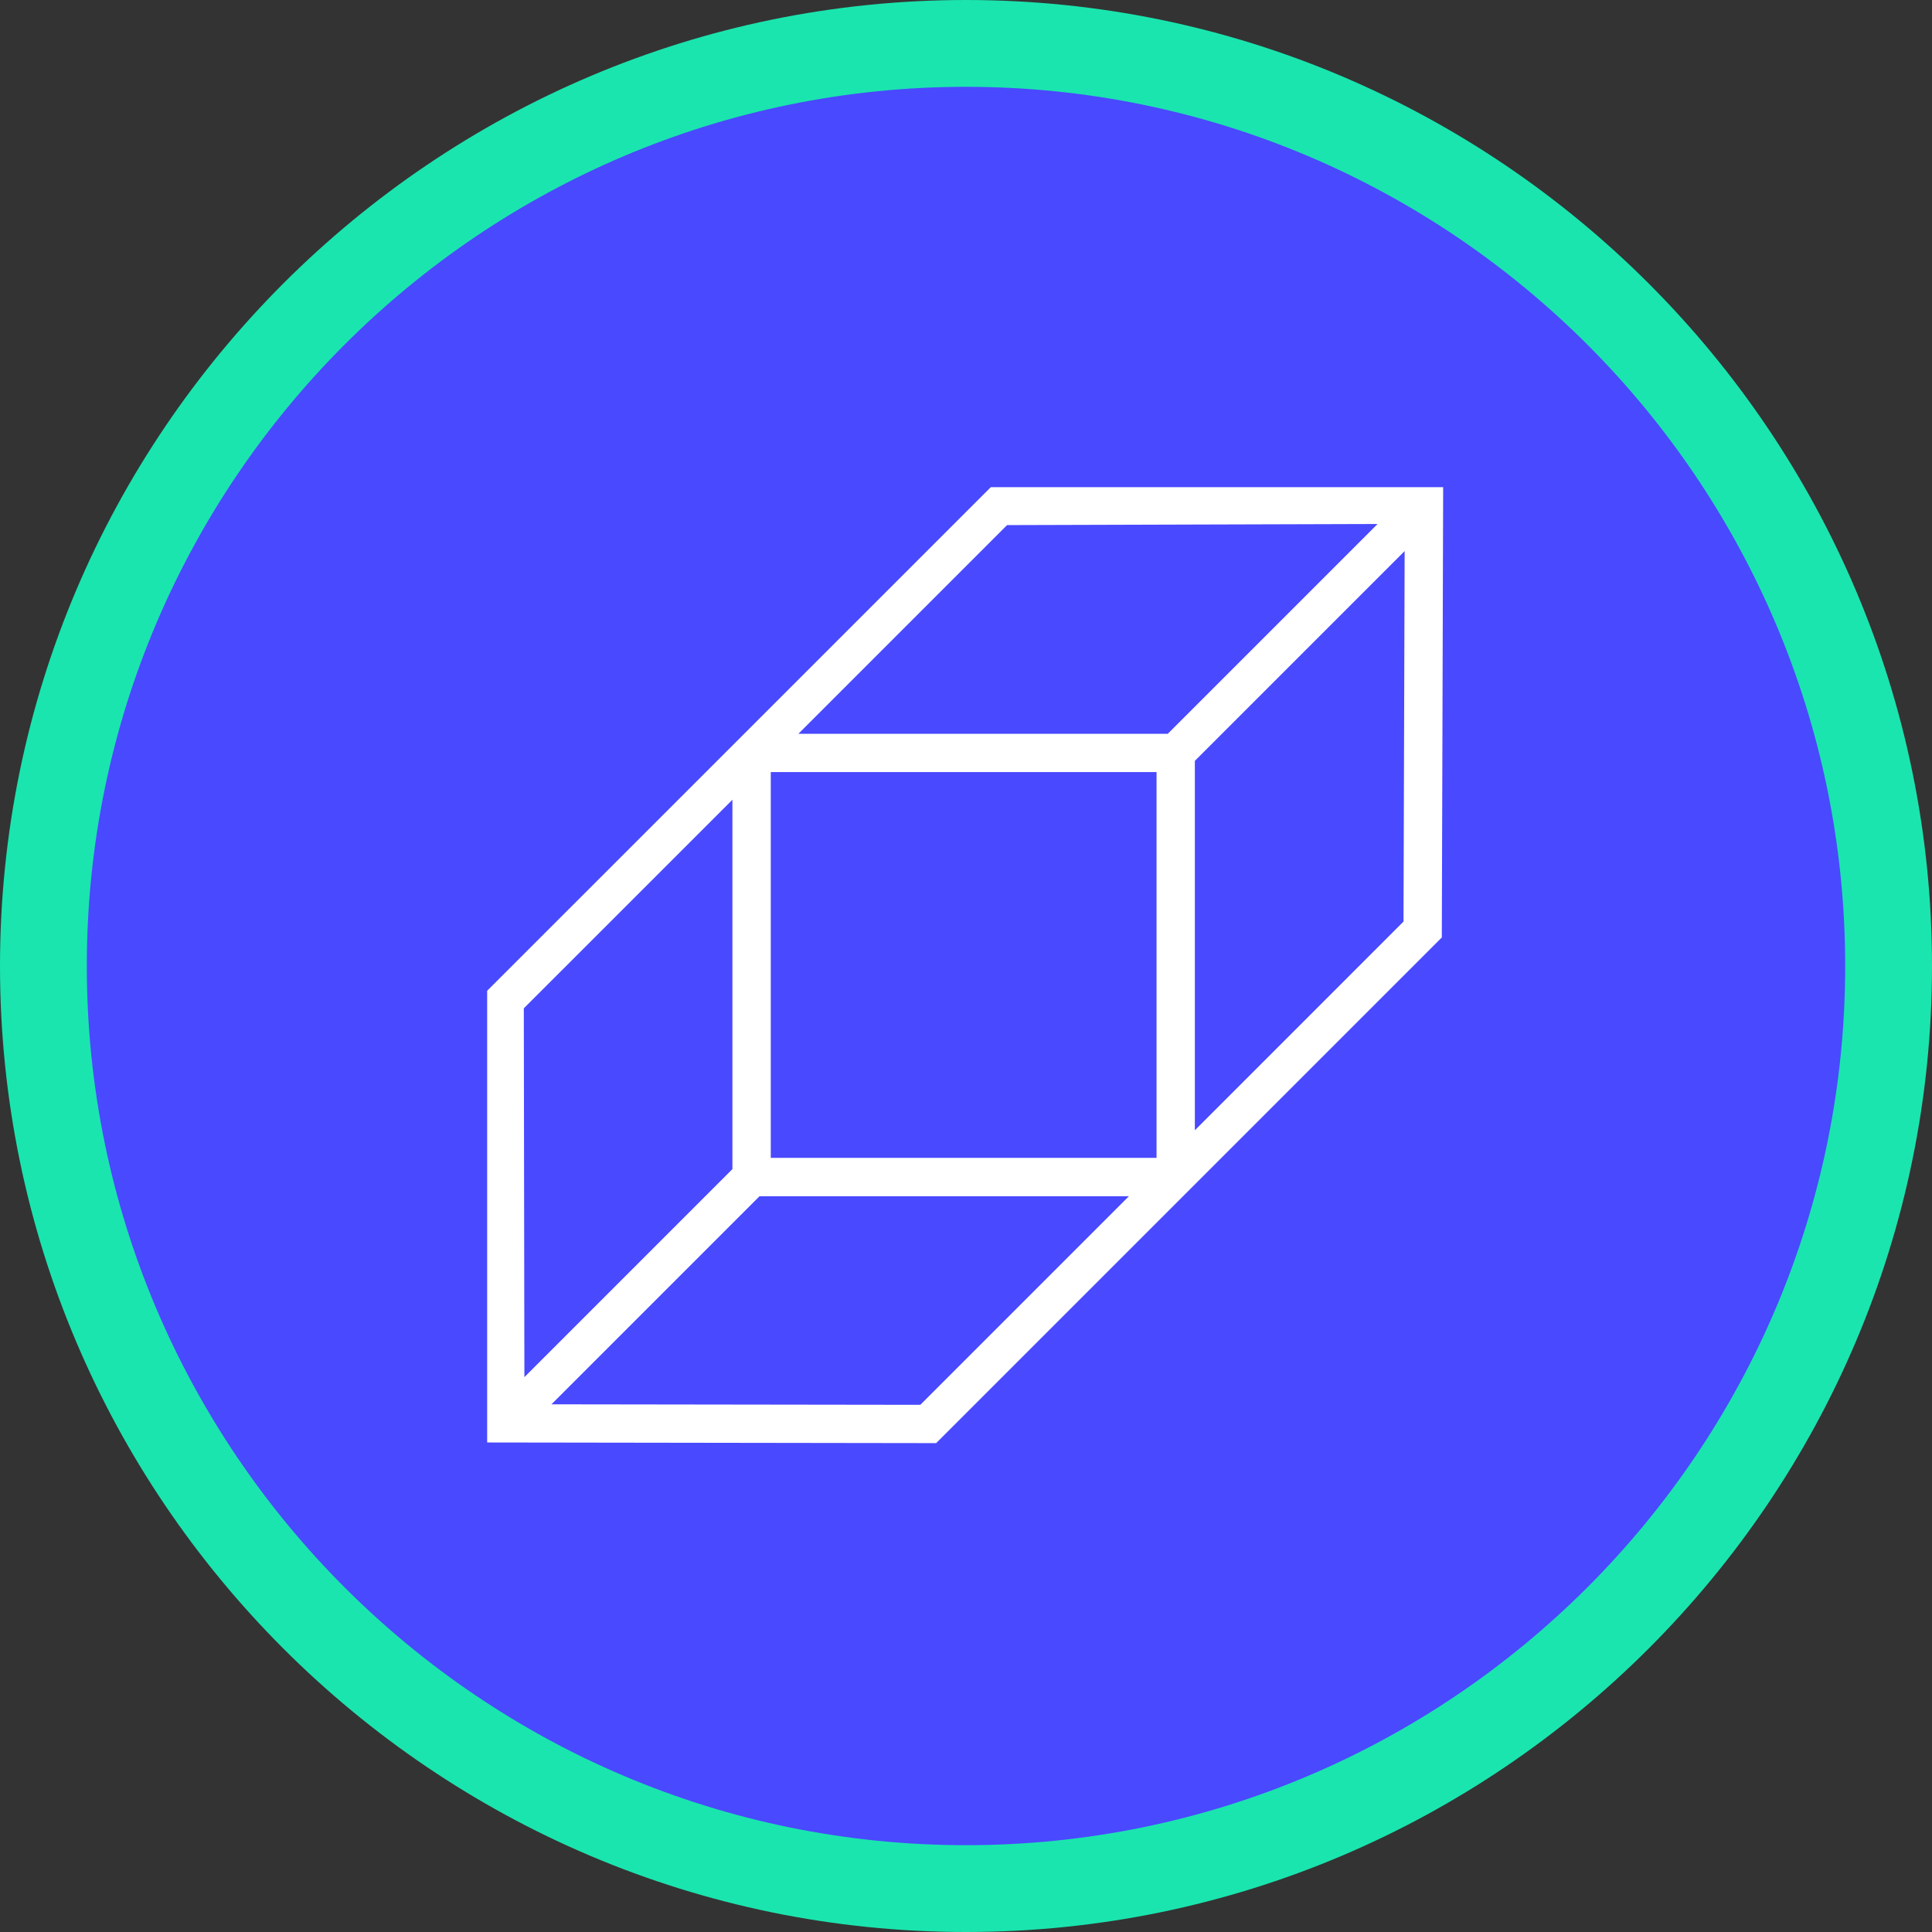 <svg xmlns="http://www.w3.org/2000/svg" xmlns:xlink="http://www.w3.org/1999/xlink" width="244.8" height="244.8" viewBox="0 0 244.8 244.8">
  <rect x="0" y="0" width="244.8" height="244.8" fill="#333333" stroke="none"/>
  <defs>
    <clipPath id="clip-path">
      <path id="Path_472534" data-name="Path 472534" d="M0,0H121.345V121.345H0Z" fill="none"/>
    </clipPath>
  </defs>
  <g id="bonfida_solana" transform="translate(-3216.196 -6058.172)">
    <path id="Main_copy_10" d="M0,121.252C0,188.064,54.44,242.5,121.252,242.5S242.5,188.064,242.5,121.252,188.064,0,121.252,0,0,54.44,0,121.252Z" transform="translate(3217.444 6059.42)" fill="#4949ff"/>
    <g id="Main_copy_14" transform="translate(3216.196 6058.172)" fill="none">
      <path d="M0,122.4c0,67.444,54.954,122.4,122.4,122.4s122.4-54.954,122.4-122.4S189.841,0,122.4,0,0,54.954,0,122.4Z" stroke="none"/>
      <path d="M 122.4 11 C 60.974 11 11 60.974 11 122.4 C 11 183.826 60.974 233.8 122.4 233.8 C 183.826 233.8 233.8 183.826 233.8 122.4 C 233.8 60.974 183.826 11 122.4 11 M 122.4 0 C 189.841 0 244.8 54.954 244.8 122.4 C 244.8 189.846 189.846 244.8 122.4 244.8 C 54.954 244.8 0 189.844 0 122.4 C 0 54.954 54.959 0 122.4 0 Z" stroke="none" fill="#1ae5ae"/>
    </g>
    <g id="bonfida.c59946c0" transform="translate(3277.923 6119.899)" clip-path="url(#clip-path)">
      <path id="Path_472533" data-name="Path 472533" d="M64.014.124,36.1,28.037-.056,64.187l.083,57.021,57.021.083L84.973,93.366l36.146-36.146.171-57.279ZM66.032,4.97l46.945-.14L86.395,31.412h-46.8Zm-34.8,34.8v46.8L4.874,112.93,4.8,66.2Zm23.8,76.667-46.729-.064L34.671,90.007h46.8L55.042,116.437ZM36.093,85.149V36.266H84.973V85.142H36.093Zm53.733-3.5V34.844L116.409,8.262l-.144,46.945Z" transform="translate(-0.156 -0.162)" fill="#fff"/>
    </g>
  </g>
</svg>
